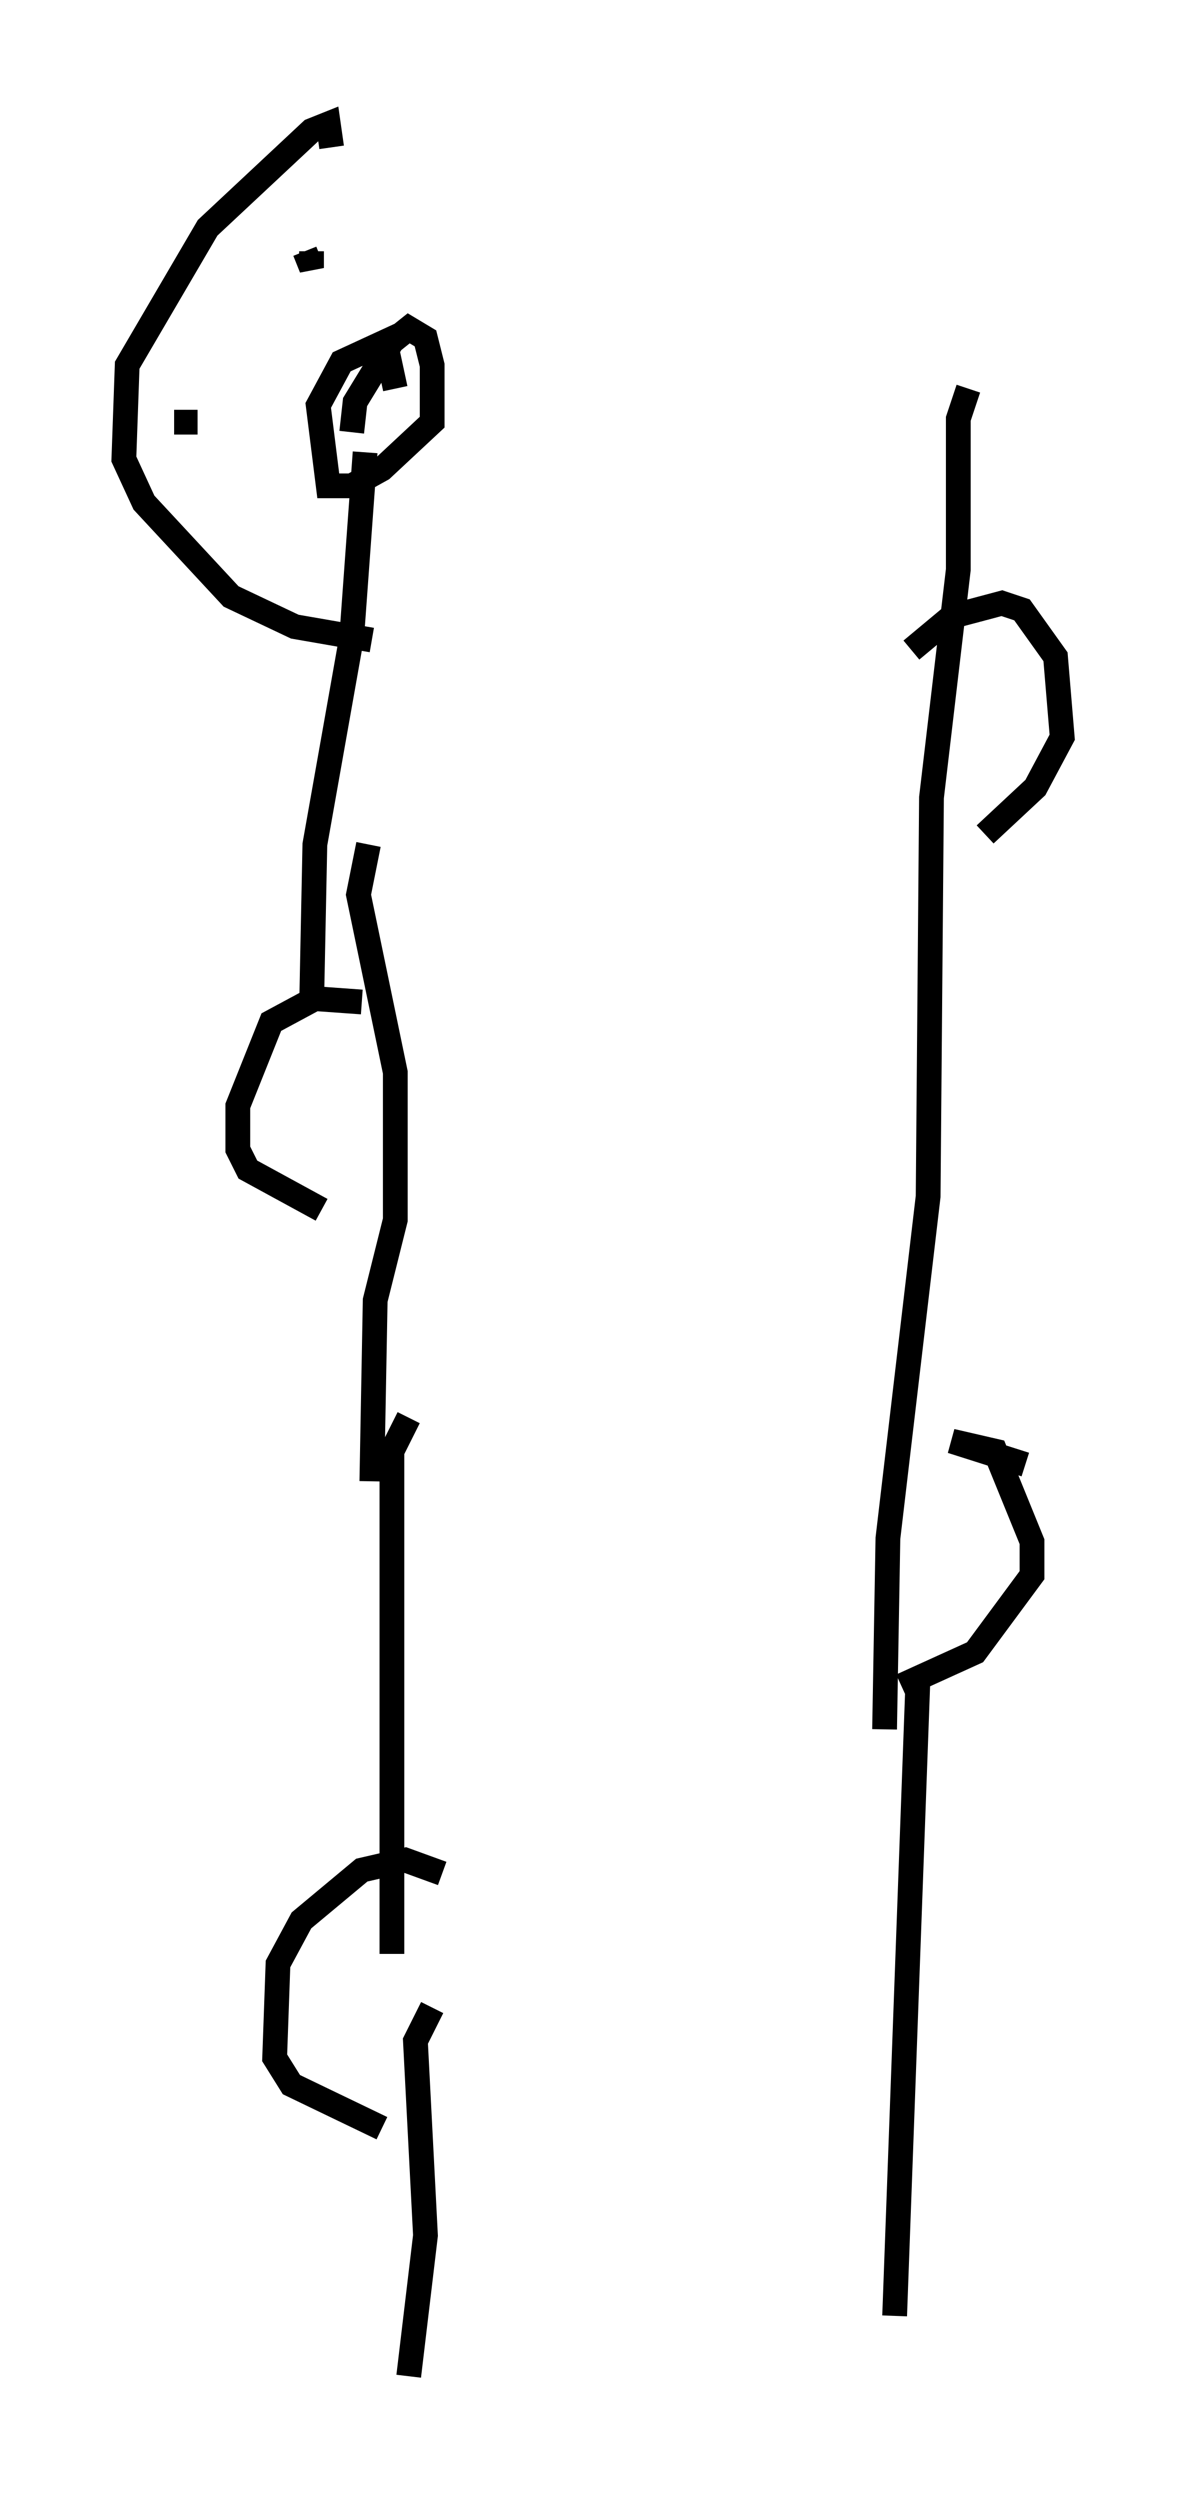 <?xml version="1.0" encoding="utf-8" ?>
<svg baseProfile="full" height="100.933" version="1.1" width="47.889" xmlns="http://www.w3.org/2000/svg" xmlns:ev="http://www.w3.org/2001/xml-events" xmlns:xlink="http://www.w3.org/1999/xlink"><defs /><rect fill="white" height="100.933" width="47.889" x="0" y="0" /><path d="M15.69, 19.479 m-0.947, -1.218 l-0.541, 7.442 -1.488, 8.39 l-0.135, 6.631 m2.03, -0.271 l-1.894, -0.135 -1.759, 0.947 l-1.353, 3.383 0.0, 1.759 l0.406, 0.812 2.977, 1.624 m1.894, -14.75 l-0.406, 2.03 1.488, 7.172 l0.0, 5.954 -0.812, 3.248 l-0.135, 7.307 m21.786, -33.559 l1.624, -1.353 2.03, -0.541 l0.812, 0.271 1.353, 1.894 l0.271, 3.248 -1.083, 2.03 l-2.03, 1.894 m-0.677, -17.997 l-0.406, 1.218 0.0, 6.089 l-1.083, 9.202 -0.135, 16.103 l-1.624, 13.802 -0.135, 7.713 m5.683, -10.69 l0.0, 0.0 m0.0, 0.0 l-2.977, -0.947 1.759, 0.406 l1.488, 3.654 0.0, 1.353 l-2.3, 3.112 -2.977, 1.353 m-19.892, -10.825 l-0.677, 1.353 0.0, 20.297 m2.03, -3.248 l-1.488, -0.541 -1.759, 0.406 l-2.436, 2.03 -0.947, 1.759 l-0.135, 3.789 0.677, 1.083 l3.654, 1.759 m2.03, -4.871 l-0.677, 1.353 0.406, 7.848 l-0.677, 5.683 m20.568, -28.281 l-0.947, 25.845 m-29.093, -76.454 l0.947, 0.0 m4.33, -6.901 l0.271, 0.677 0.0, -0.677 m0.812, -4.195 l-0.135, -0.947 -0.677, 0.271 l-4.195, 3.924 -3.248, 5.548 l-0.135, 3.789 0.812, 1.759 l3.518, 3.789 2.571, 1.218 l3.112, 0.541 m-0.812, -8.39 l0.135, -1.218 1.488, -2.436 l0.677, -0.541 0.677, 0.406 l0.271, 1.083 0.0, 2.3 l-2.03, 1.894 -1.218, 0.677 l-0.947, 0.0 -0.406, -3.248 l0.947, -1.759 1.759, -0.812 l0.406, 1.894 " fill="none" stroke="black" stroke-width="1" /></svg>